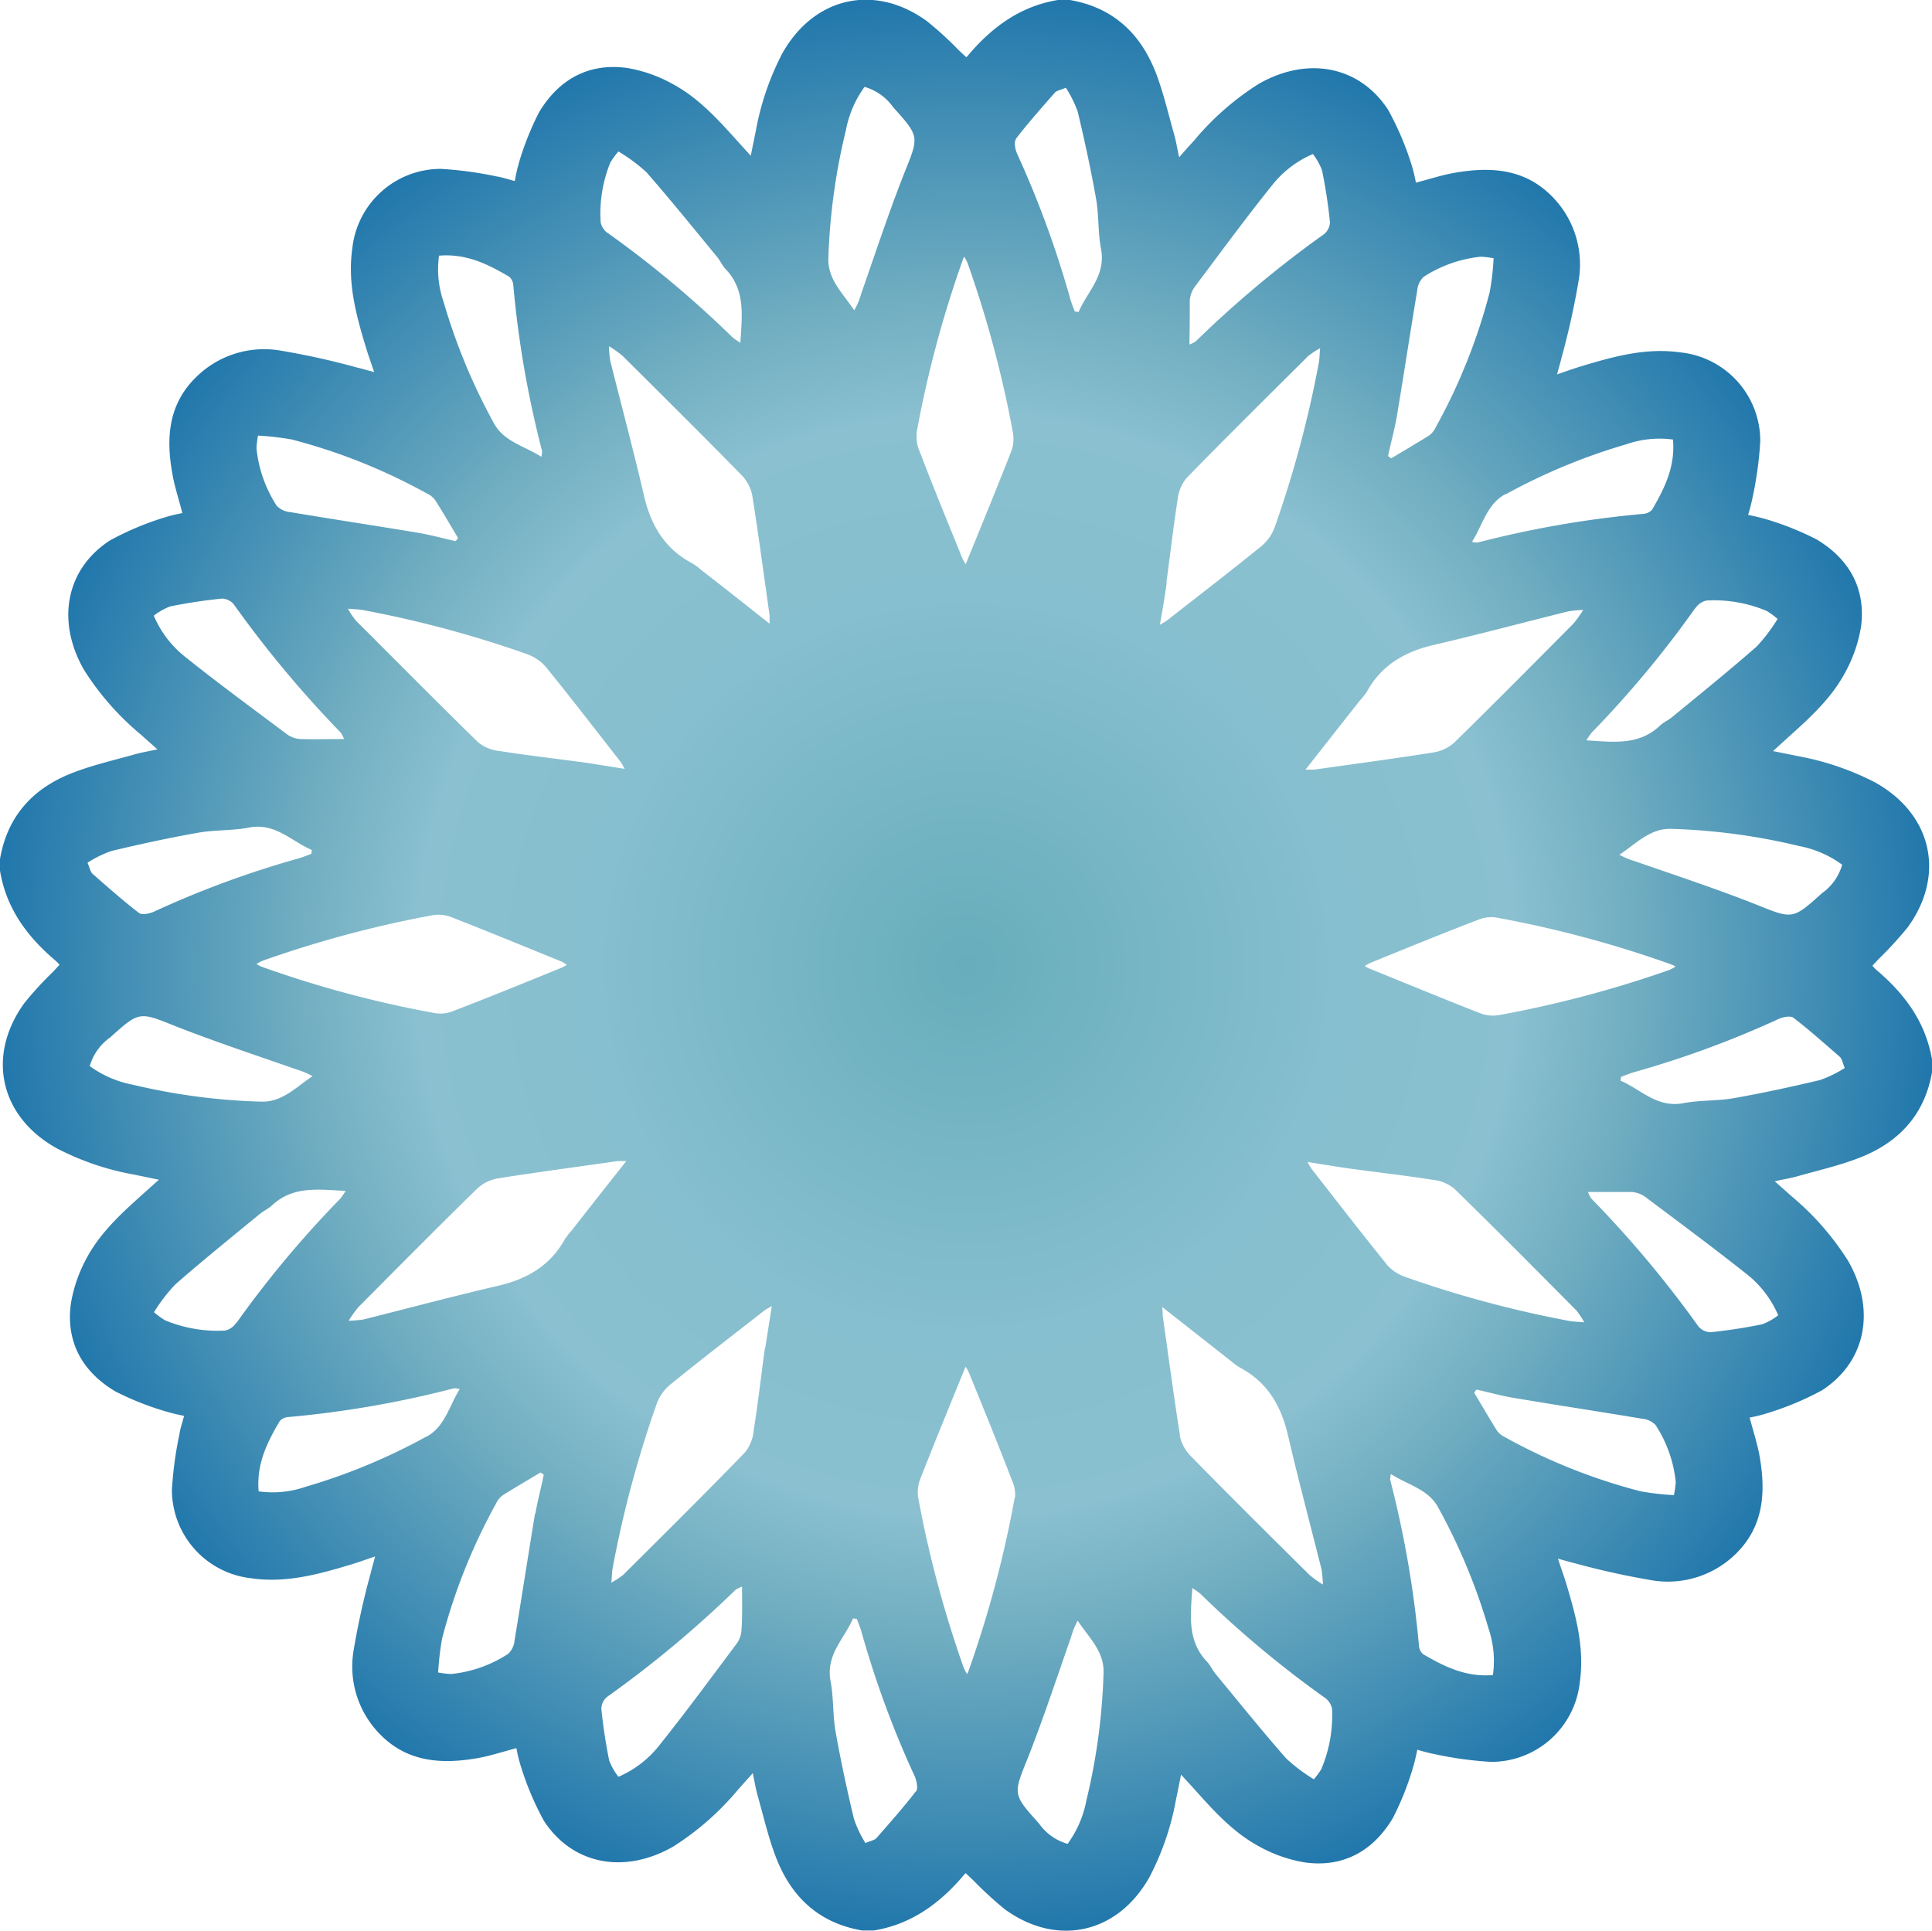 <svg xmlns="http://www.w3.org/2000/svg" xmlns:xlink="http://www.w3.org/1999/xlink" viewBox="0 0 224.09 223.97"><defs><radialGradient id="a" cx="112.04" cy="111.99" r="112.01" gradientUnits="userSpaceOnUse"><stop offset="0" stop-color="#67adbb"/><stop offset="0.38" stop-color="#86bfcf"/><stop offset="0.57" stop-color="#8ac0d0"/><stop offset="0.69" stop-color="#71aec1"/><stop offset="1" stop-color="#2278ac"/></radialGradient></defs><path d="M217.59,112.47a5.27,5.27,0,0,1-.41-.45l.71-.76a43.69,43.69,0,0,0,3.39-3.7c4.41-6.08,2.8-13.11-3.76-16.78a31.82,31.82,0,0,0-9-3.07c-.83-.18-1.67-.34-2.87-.58l1.71-1.56c2.5-2.24,5-4.49,6.62-7.49a16.59,16.59,0,0,0,1.87-5.34c.6-4.46-1.37-7.91-5.15-10.17a34.21,34.21,0,0,0-5.59-2.26,23.1,23.1,0,0,0-2.35-.58,21.27,21.27,0,0,0,.53-2.08,42.37,42.37,0,0,0,.88-6.48A10.32,10.32,0,0,0,195,40.89c-4-.58-7.68.42-11.4,1.54-.87.26-1.74.56-3,1,.24-.89.41-1.45.54-2a90.12,90.12,0,0,0,2-9.1,11.21,11.21,0,0,0-3-9.42c-3.19-3.34-7.18-3.6-11.39-2.87-1.46.25-2.88.72-4.52,1.15a18.48,18.48,0,0,0-.56-2.25A34.15,34.15,0,0,0,161,12.73c-3.34-5.12-9.39-6.22-15-3a31.81,31.81,0,0,0-7.52,6.6c-.5.54-1,1.09-1.71,1.92-.24-1.09-.36-1.87-.57-2.61-.68-2.39-1.23-4.82-2.11-7.13-1.78-4.63-5-7.65-10-8.51h-1.39c-4.38.72-7.69,3.18-10.47,6.49a1.06,1.06,0,0,1-.15.15l-.87-.81a40.59,40.59,0,0,0-3.7-3.38c-6.08-4.41-13.11-2.8-16.78,3.76a31.72,31.72,0,0,0-3.07,9c-.17.83-.34,1.66-.58,2.86l-1.55-1.71c-2.25-2.5-4.5-5-7.5-6.61a16.38,16.38,0,0,0-5.33-1.87c-4.47-.6-7.91,1.36-10.18,5.15a34.07,34.07,0,0,0-2.25,5.58A21.26,21.26,0,0,0,59.71,21c-.79-.2-1.43-.43-2.09-.53a43.65,43.65,0,0,0-6.48-.88,10.32,10.32,0,0,0-10.27,9.18c-.58,4,.41,7.68,1.53,11.39.26.88.57,1.74,1,3-.88-.23-1.44-.4-2-.53a87.64,87.64,0,0,0-9.11-2,11.21,11.21,0,0,0-9.42,3C19.5,46.82,19.24,50.82,20,55c.25,1.45.73,2.87,1.15,4.52a18.3,18.3,0,0,0-2.24.56,33.85,33.85,0,0,0-6.17,2.62c-5.13,3.34-6.22,9.38-3,15a32,32,0,0,0,6.6,7.52l1.92,1.71c-1.09.23-1.86.36-2.61.57-2.38.67-4.82,1.23-7.12,2.11C3.89,91.37.86,94.62,0,99.65V101c.72,4.39,3.18,7.69,6.49,10.48a3.06,3.06,0,0,1,.41.44l-.71.77a40.48,40.48,0,0,0-3.38,3.69C-1.6,122.5,0,129.53,6.57,133.2a31.39,31.39,0,0,0,9,3.06l2.86.59L16.7,138.4c-2.5,2.24-5,4.49-6.62,7.49a16.74,16.74,0,0,0-1.86,5.34c-.6,4.47,1.36,7.91,5.15,10.17A33.24,33.24,0,0,0,19,163.66a21.26,21.26,0,0,0,2.35.58c-.2.79-.43,1.43-.53,2.09a43.48,43.48,0,0,0-.88,6.48,10.33,10.33,0,0,0,9.18,10.27c4,.58,7.68-.42,11.39-1.53.88-.26,1.74-.57,3-1-.23.88-.4,1.44-.53,2a87.64,87.64,0,0,0-2,9.11,11.21,11.21,0,0,0,3,9.42c3.19,3.34,7.19,3.6,11.4,2.87,1.45-.25,2.87-.73,4.52-1.16a16.43,16.43,0,0,0,.56,2.25,33.85,33.85,0,0,0,2.62,6.17c3.34,5.13,9.38,6.22,15,3a32.24,32.24,0,0,0,7.52-6.6l1.71-1.92c.23,1.09.36,1.86.57,2.61.67,2.38,1.23,4.82,2.11,7.12,1.77,4.63,5,7.66,10,8.52h1.38c4.39-.73,7.69-3.18,10.48-6.49l.15-.16.87.81a42.09,42.09,0,0,0,3.69,3.39c6.09,4.41,13.12,2.79,16.78-3.77a31.3,31.3,0,0,0,3.07-9c.18-.83.34-1.66.58-2.86l1.56,1.71c2.24,2.5,4.49,5,7.49,6.62a16.42,16.42,0,0,0,5.34,1.86c4.46.61,7.91-1.36,10.17-5.14a33.69,33.69,0,0,0,2.26-5.59,23.1,23.1,0,0,0,.58-2.35,20.71,20.71,0,0,0,2.09.53,42.08,42.08,0,0,0,6.47.88,10.32,10.32,0,0,0,10.28-9.17c.58-4-.42-7.68-1.53-11.4-.27-.88-.57-1.74-1-3,.88.24,1.44.41,2,.54a90.12,90.12,0,0,0,9.1,2,11.24,11.24,0,0,0,9.43-3c3.34-3.19,3.6-7.19,2.87-11.39-.26-1.46-.73-2.88-1.16-4.52a18,18,0,0,0,2.25-.57,34.11,34.11,0,0,0,6.17-2.61c5.12-3.34,6.22-9.39,3-15a32.06,32.06,0,0,0-6.6-7.53l-1.91-1.7c1.08-.24,1.86-.36,2.6-.57,2.39-.68,4.82-1.23,7.13-2.12,4.63-1.77,7.66-5,8.52-10v-1.39C223.36,118.56,220.9,115.25,217.59,112.47Zm-8.92-14.33a12.32,12.32,0,0,1,5,2.17,6.08,6.08,0,0,1-2.35,3.31c-3.44,3.1-3.4,3-7.67,1.29-4.61-1.82-9.33-3.38-14-5a9.08,9.08,0,0,1-1.82-.76c1.9-1.24,3.52-3.07,6-3A72.06,72.06,0,0,1,208.67,98.14Zm-14.35,14a4.32,4.32,0,0,1-.76.4A130.53,130.53,0,0,1,174,117.73a4.23,4.23,0,0,1-2.18-.14c-4.35-1.7-8.66-3.48-13-5.24a3.85,3.85,0,0,1-.52-.29,4.77,4.77,0,0,1,.64-.36c4.17-1.7,8.33-3.4,12.51-5a3.92,3.92,0,0,1,2-.28,129.21,129.21,0,0,1,20.21,5.39A4.18,4.18,0,0,1,194.32,112.1Zm2.31-41.56a2.09,2.09,0,0,1,1.32-.92,15.72,15.72,0,0,1,6.94,1.2,8.2,8.2,0,0,1,1.29.94A19.69,19.69,0,0,1,203.75,75c-3.2,2.81-6.53,5.49-9.82,8.2-.44.36-1,.59-1.42,1-2.43,2.29-5.37,1.88-8.51,1.68a8.35,8.35,0,0,1,.66-.94A120,120,0,0,0,196.63,70.54Zm-22-13.23a69.16,69.16,0,0,1,14-5.81,11.63,11.63,0,0,1,5.42-.55c.27,3.18-1,5.69-2.43,8.14a1.51,1.51,0,0,1-1,.48,118.41,118.41,0,0,0-19.24,3.33c-.1,0-.21,0-.65-.08C172,60.85,172.47,58.46,174.63,57.31ZM162,48.39c.82-4.88,1.56-9.78,2.38-14.67a2.46,2.46,0,0,1,.74-1.6,15,15,0,0,1,6.63-2.34,10.33,10.33,0,0,1,1.49.18,30.49,30.49,0,0,1-.45,3.92,67,67,0,0,1-6.27,15.7,2.45,2.45,0,0,1-.75.93c-1.45.91-2.94,1.78-4.41,2.66L161,52.9C161.31,51.4,161.73,49.91,162,48.39Zm-3.54,32c1.68-3.18,4.42-4.78,7.85-5.58,5.22-1.21,10.39-2.6,15.59-3.89a12.42,12.42,0,0,1,1.73-.16,13.12,13.12,0,0,1-1.13,1.58c-4.58,4.61-9.16,9.23-13.81,13.79a4.68,4.68,0,0,1-2.42,1.15c-4.6.73-9.23,1.35-13.85,2-.22,0-.44,0-1,0l6.29-8A7.46,7.46,0,0,0,158.44,80.39ZM138,34.86a3.17,3.17,0,0,1,.58-1.59c3-4,5.93-8,9-11.82a12.06,12.06,0,0,1,4.7-3.58,7.21,7.21,0,0,1,1.06,1.89,60,60,0,0,1,.92,6,1.86,1.86,0,0,1-.71,1.42,126.2,126.2,0,0,0-14.87,12.43,3.3,3.3,0,0,1-.72.35C138,38.07,138,36.46,138,34.86Zm-2.71,32.69c.44-3.19.8-6.4,1.3-9.59a4.79,4.79,0,0,1,1-2.47c4.66-4.78,9.41-9.48,14.15-14.19a10.22,10.22,0,0,1,1.38-.91c-.07.77-.07,1.26-.16,1.74a127.23,127.23,0,0,1-5.1,19,5.14,5.14,0,0,1-1.52,2.2c-3.63,2.94-7.33,5.79-11,8.66a6.52,6.52,0,0,1-.81.48C134.85,70.69,135.12,69.12,135.33,67.55Zm-17.49-51.4c1.43-1.87,3-3.63,4.54-5.39.23-.26.7-.33,1.29-.58A13.89,13.89,0,0,1,125,12.94c.8,3.35,1.53,6.72,2.13,10.11.34,1.93.21,3.93.58,5.84.58,3.09-1.6,4.93-2.6,7.3l-.45-.06c-.19-.52-.4-1-.55-1.56A115.41,115.41,0,0,0,118,17.89C117.76,17.38,117.58,16.5,117.84,16.15Zm-11.5,34.12a128.32,128.32,0,0,1,5.4-20.2,1.75,1.75,0,0,1,.13-.29,3.88,3.88,0,0,1,.41.77,129.34,129.34,0,0,1,5.23,19.53,4.23,4.23,0,0,1-.14,2.18c-1.7,4.35-3.48,8.67-5.24,13a1.51,1.51,0,0,1-.09.18,5.06,5.06,0,0,1-.37-.66c-1.69-4.16-3.4-8.32-5-12.51A3.92,3.92,0,0,1,106.34,50.27ZM98.12,15.08a12.42,12.42,0,0,1,2.16-5,6.13,6.13,0,0,1,3.31,2.35c3.1,3.44,3,3.4,1.29,7.67-1.82,4.62-3.37,9.34-5,14A8.12,8.12,0,0,1,99.08,36c-1.24-1.89-3.06-3.52-3-6A72.16,72.16,0,0,1,98.12,15.08ZM87.26,57.5c.73,4.61,1.34,9.23,2,13.85,0,.22,0,.45,0,1-2.82-2.23-5.39-4.27-8-6.29a6.16,6.16,0,0,0-1-.73c-3.18-1.69-4.78-4.42-5.57-7.86-1.21-5.21-2.6-10.39-3.9-15.58a12.59,12.59,0,0,1-.16-1.73,13.57,13.57,0,0,1,1.58,1.12c4.62,4.59,9.24,9.17,13.79,13.82A4.7,4.7,0,0,1,87.26,57.5ZM70.79,18.86a9.5,9.5,0,0,1,.94-1.29A19.79,19.79,0,0,1,75,20c2.8,3.21,5.48,6.53,8.19,9.82.37.45.59,1,1,1.42,2.29,2.44,1.88,5.38,1.68,8.52a8.35,8.35,0,0,1-.94-.66,120.74,120.74,0,0,0-14.34-12,2,2,0,0,1-.92-1.32A15.74,15.74,0,0,1,70.79,18.86ZM63.32,77.37c2.93,3.62,5.78,7.32,8.66,11,.13.17.22.38.48.82-1.8-.28-3.36-.55-4.93-.77-3.2-.43-6.41-.8-9.59-1.3a4.63,4.63,0,0,1-2.47-1C50.69,81.45,46,76.7,41.28,72a9.44,9.44,0,0,1-.92-1.39c.78.07,1.27.07,1.74.16a127.35,127.35,0,0,1,19,5.1A5.29,5.29,0,0,1,63.32,77.37Zm2.43,34.54a3.32,3.32,0,0,1-.65.36c-4.16,1.7-8.32,3.4-12.51,5a3.92,3.92,0,0,1-2,.28,127.21,127.21,0,0,1-20.2-5.39,3.24,3.24,0,0,1-.63-.33,3.69,3.69,0,0,1,.75-.4,129.49,129.49,0,0,1,19.54-5.24,4.19,4.19,0,0,1,2.17.15c4.35,1.7,8.67,3.48,13,5.24C65.37,111.69,65.5,111.77,65.75,111.91ZM50.92,29.66c3.19-.27,5.69,1,8.14,2.44a1.44,1.44,0,0,1,.48,1,118.24,118.24,0,0,0,3.34,19.24,3.6,3.6,0,0,1-.09.65c-2-1.28-4.35-1.75-5.51-3.91a69.16,69.16,0,0,1-5.81-14A11.6,11.6,0,0,1,50.92,29.66Zm-21,20.87a34.24,34.24,0,0,1,3.92.45,67.27,67.27,0,0,1,15.7,6.28,2.38,2.38,0,0,1,.93.75c.92,1.44,1.78,2.93,2.66,4.4l-.27.37c-1.5-.34-3-.75-4.5-1-4.89-.81-9.79-1.55-14.68-2.37a2.46,2.46,0,0,1-1.59-.75A14.94,14.94,0,0,1,29.75,52,10.43,10.43,0,0,1,29.93,50.53ZM17.84,71.42a7.26,7.26,0,0,1,1.89-1.07,60,60,0,0,1,6-.91,1.81,1.81,0,0,1,1.42.71A127.91,127.91,0,0,0,39.54,85a3.87,3.87,0,0,1,.36.73c-1.85,0-3.46.05-5.07,0a2.93,2.93,0,0,1-1.58-.58c-4-3-8-5.93-11.83-9A12.12,12.12,0,0,1,17.84,71.42Zm-4.93,27.3c3.35-.8,6.72-1.53,10.12-2.13C25,96.25,27,96.37,28.87,96c3.08-.59,4.92,1.59,7.3,2.6l-.06.45c-.52.18-1,.4-1.56.55a112.27,112.27,0,0,0-16.68,6.15c-.52.24-1.4.42-1.75.15-1.86-1.42-3.63-3-5.38-4.53-.27-.24-.33-.71-.59-1.29A12.89,12.89,0,0,1,12.91,98.72Zm2.5,27.11a12.42,12.42,0,0,1-5-2.16,6.13,6.13,0,0,1,2.35-3.31c3.44-3.1,3.4-3,7.67-1.29,4.62,1.81,9.34,3.37,14,5a8.68,8.68,0,0,1,1.82.77c-1.89,1.24-3.52,3.06-6,2.95A72.16,72.16,0,0,1,15.41,125.83Zm12,27.6a2.06,2.06,0,0,1-1.32.92,15.88,15.88,0,0,1-6.94-1.19,9.5,9.5,0,0,1-1.29-.94A19.79,19.79,0,0,1,20.33,149c3.21-2.81,6.53-5.48,9.82-8.19.45-.37,1-.6,1.42-1C34,137.53,37,138,40.09,138.15a8.35,8.35,0,0,1-.66.94A120.74,120.74,0,0,0,27.45,153.43Zm22,13.24a69.16,69.16,0,0,1-14,5.81A11.6,11.6,0,0,1,30,173c-.27-3.19,1-5.7,2.44-8.14a1.44,1.44,0,0,1,1-.48,118.24,118.24,0,0,0,19.24-3.34,3.6,3.6,0,0,1,.65.09C52.08,163.12,51.61,165.51,49.45,166.67Zm12.65,8.91c-.81,4.89-1.56,9.79-2.37,14.67a2.47,2.47,0,0,1-.75,1.6,14.8,14.8,0,0,1-6.62,2.34,10.43,10.43,0,0,1-1.5-.18,34.33,34.33,0,0,1,.45-3.91,67.52,67.52,0,0,1,6.28-15.71,2.49,2.49,0,0,1,.74-.92c1.45-.92,2.94-1.78,4.41-2.66l.37.26C62.77,172.58,62.36,174.06,62.1,175.58Zm3.55-32c-1.69,3.19-4.43,4.79-7.86,5.58-5.21,1.21-10.39,2.6-15.58,3.9a14.93,14.93,0,0,1-1.73.15,13.29,13.29,0,0,1,1.12-1.57c4.59-4.62,9.17-9.24,13.82-13.79a4.7,4.7,0,0,1,2.41-1.16c4.61-.73,9.23-1.34,13.85-2,.22,0,.44,0,1,0-2.23,2.83-4.27,5.4-6.29,8A6.58,6.58,0,0,0,65.65,143.58ZM86,189.12a2.93,2.93,0,0,1-.58,1.58c-3,4-5.93,8-9,11.83a12.12,12.12,0,0,1-4.69,3.58,7.26,7.26,0,0,1-1.07-1.89,60.15,60.15,0,0,1-.91-6,1.81,1.81,0,0,1,.71-1.41A127,127,0,0,0,85.34,184.4a5,5,0,0,1,.73-.35C86.07,185.9,86.12,187.51,86,189.12Zm2.71-32.7c-.43,3.2-.8,6.4-1.3,9.59a4.66,4.66,0,0,1-1,2.47C81.78,173.26,77,178,72.3,182.67a9.44,9.44,0,0,1-1.39.92c.07-.78.07-1.27.16-1.74a127.35,127.35,0,0,1,5.1-19,5.16,5.16,0,0,1,1.53-2.2c3.62-2.94,7.32-5.78,11-8.66.17-.13.38-.22.82-.48C89.24,153.29,89,154.85,88.75,156.42Zm17.49,51.41c-1.42,1.86-3,3.62-4.53,5.38-.24.27-.71.33-1.29.59A13.36,13.36,0,0,1,99.05,211c-.8-3.35-1.53-6.73-2.13-10.12-.34-1.92-.22-3.93-.58-5.84-.59-3.08,1.59-4.93,2.6-7.3l.45.06c.18.52.4,1,.55,1.56a112.68,112.68,0,0,0,6.15,16.68C106.33,206.59,106.51,207.48,106.24,207.83Zm11.5-34.13a128.41,128.41,0,0,1-5.39,20.21,2.28,2.28,0,0,1-.13.28,3.37,3.37,0,0,1-.41-.76,129.49,129.49,0,0,1-5.24-19.54,4.19,4.19,0,0,1,.15-2.17c1.7-4.35,3.48-8.67,5.24-13a1.3,1.3,0,0,1,.08-.17,3.41,3.41,0,0,1,.37.65c1.7,4.16,3.4,8.33,5,12.51A3.92,3.92,0,0,1,117.74,173.7ZM126,208.89a12.38,12.38,0,0,1-2.17,5,6.08,6.08,0,0,1-3.31-2.35c-3.1-3.44-3-3.4-1.28-7.67,1.81-4.61,3.37-9.33,5-14A9.08,9.08,0,0,1,125,188c1.24,1.9,3.07,3.52,3,6A71.39,71.39,0,0,1,126,208.89Zm10.86-42.42c-.73-4.6-1.34-9.23-2-13.85,0-.22,0-.44-.05-1l8,6.29a6.75,6.75,0,0,0,1,.73c3.18,1.68,4.78,4.42,5.58,7.85,1.21,5.22,2.6,10.39,3.9,15.59a14.5,14.5,0,0,1,.15,1.73,13.17,13.17,0,0,1-1.57-1.13c-4.62-4.58-9.24-9.16-13.79-13.81A4.61,4.61,0,0,1,136.83,166.47Zm16.47,38.64a9.76,9.76,0,0,1-.94,1.29,19.79,19.79,0,0,1-3.22-2.43c-2.81-3.2-5.48-6.53-8.2-9.82-.36-.44-.59-1-1-1.42-2.29-2.44-1.88-5.37-1.67-8.51a9.08,9.08,0,0,1,.93.66,120.75,120.75,0,0,0,14.35,12,2.09,2.09,0,0,1,.92,1.32A15.86,15.86,0,0,1,153.3,205.11Zm7.47-58.5c-2.94-3.63-5.79-7.33-8.66-11a6.89,6.89,0,0,1-.48-.82c1.8.29,3.36.55,4.93.77,3.19.44,6.4.8,9.59,1.3a4.75,4.75,0,0,1,2.47,1c4.78,4.66,9.48,9.41,14.19,14.15a9.34,9.34,0,0,1,.91,1.38c-.77-.07-1.26-.07-1.74-.16a127.55,127.55,0,0,1-19-5.1A5.14,5.14,0,0,1,160.77,146.61Zm12.39,47.7c-3.18.27-5.69-1-8.14-2.43a1.46,1.46,0,0,1-.47-1,119.52,119.52,0,0,0-3.34-19.24c0-.1,0-.22.09-.65,2,1.29,4.35,1.75,5.5,3.91a69.19,69.19,0,0,1,5.82,14A11.75,11.75,0,0,1,173.16,194.31Zm21-20.87a30.49,30.49,0,0,1-3.92-.45,67,67,0,0,1-15.7-6.27,2.45,2.45,0,0,1-.93-.75c-.91-1.45-1.77-2.94-2.65-4.41l.26-.37c1.5.34,3,.76,4.51,1,4.88.82,9.78,1.56,14.67,2.38a2.46,2.46,0,0,1,1.6.74,14.84,14.84,0,0,1,2.34,6.63A10.48,10.48,0,0,1,194.15,173.44Zm12.09-20.89a6.83,6.83,0,0,1-1.89,1.07,59.53,59.53,0,0,1-6,.92,1.89,1.89,0,0,1-1.42-.71A126.2,126.2,0,0,0,184.54,139a3.76,3.76,0,0,1-.35-.73c1.85,0,3.46,0,5.07,0a3.14,3.14,0,0,1,1.58.58c4,3,7.95,5.93,11.82,9A12.1,12.1,0,0,1,206.24,152.55Zm4.94-27.29c-3.36.8-6.73,1.53-10.12,2.13-1.92.34-3.93.21-5.84.58-3.08.58-4.93-1.6-7.3-2.61l.06-.44c.52-.19,1-.4,1.56-.56a113.78,113.78,0,0,0,16.68-6.14c.51-.24,1.4-.42,1.75-.16,1.86,1.42,3.62,3,5.38,4.53.27.24.33.71.58,1.3A14.09,14.09,0,0,1,211.18,125.26Z" fill="url(#a)"/></svg>